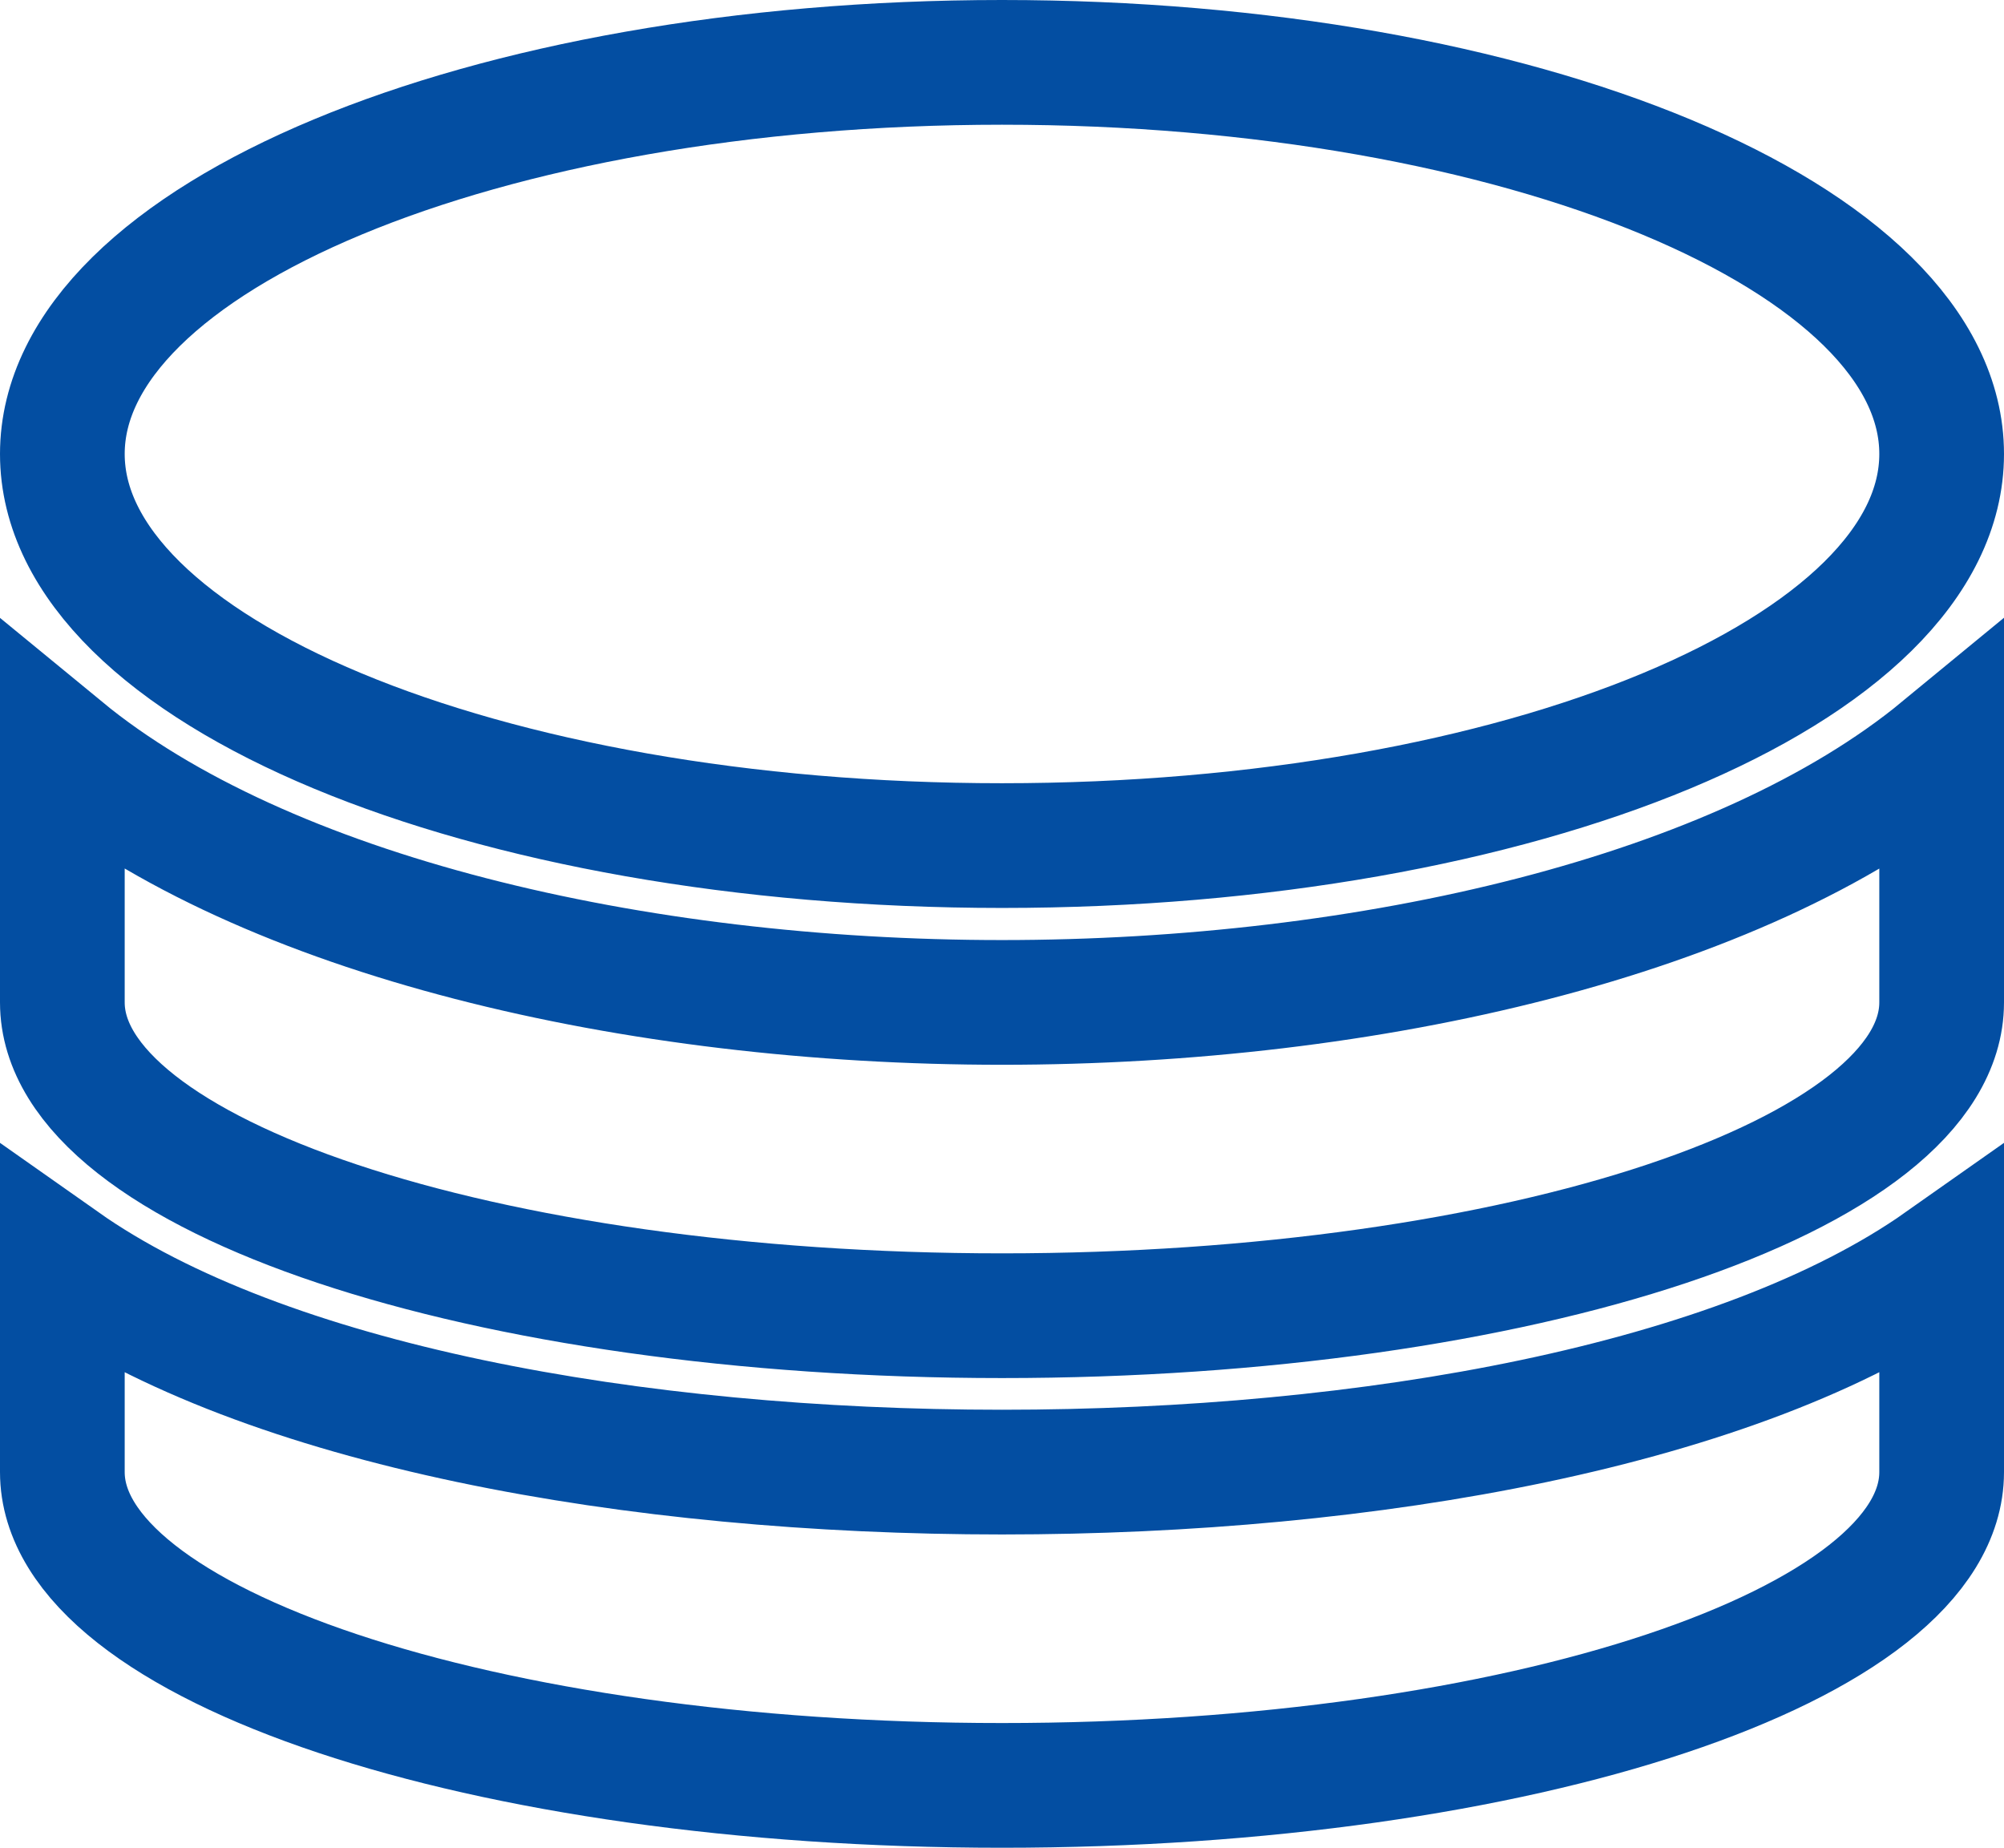 <svg xmlns="http://www.w3.org/2000/svg" width="32.142" height="29.631" viewBox="0 0 32.142 29.631">
  <path id="icon-db" d="M0,28.63v3.352c0,2.771,6.751,5.024,15.071,5.024s15.071-2.253,15.071-5.024V28.63c-3.242,2.284-9.168,3.352-15.071,3.352S3.242,30.914,0,28.63ZM0,20.4v4.05c0,2.771,6.751,5.024,15.071,5.024s15.071-2.253,15.071-5.024V20.4c-3.242,2.669-9.176,4.05-15.071,4.05S3.242,23.065,0,20.4ZM15.071,9.375C6.751,9.375,0,12.185,0,15.655s6.751,6.28,15.071,6.28,15.071-2.81,15.071-6.28S23.392,9.375,15.071,9.375Z" transform="translate(1 -8.375)" fill="none" stroke="#034ea2" stroke-width="2"/>
</svg>
